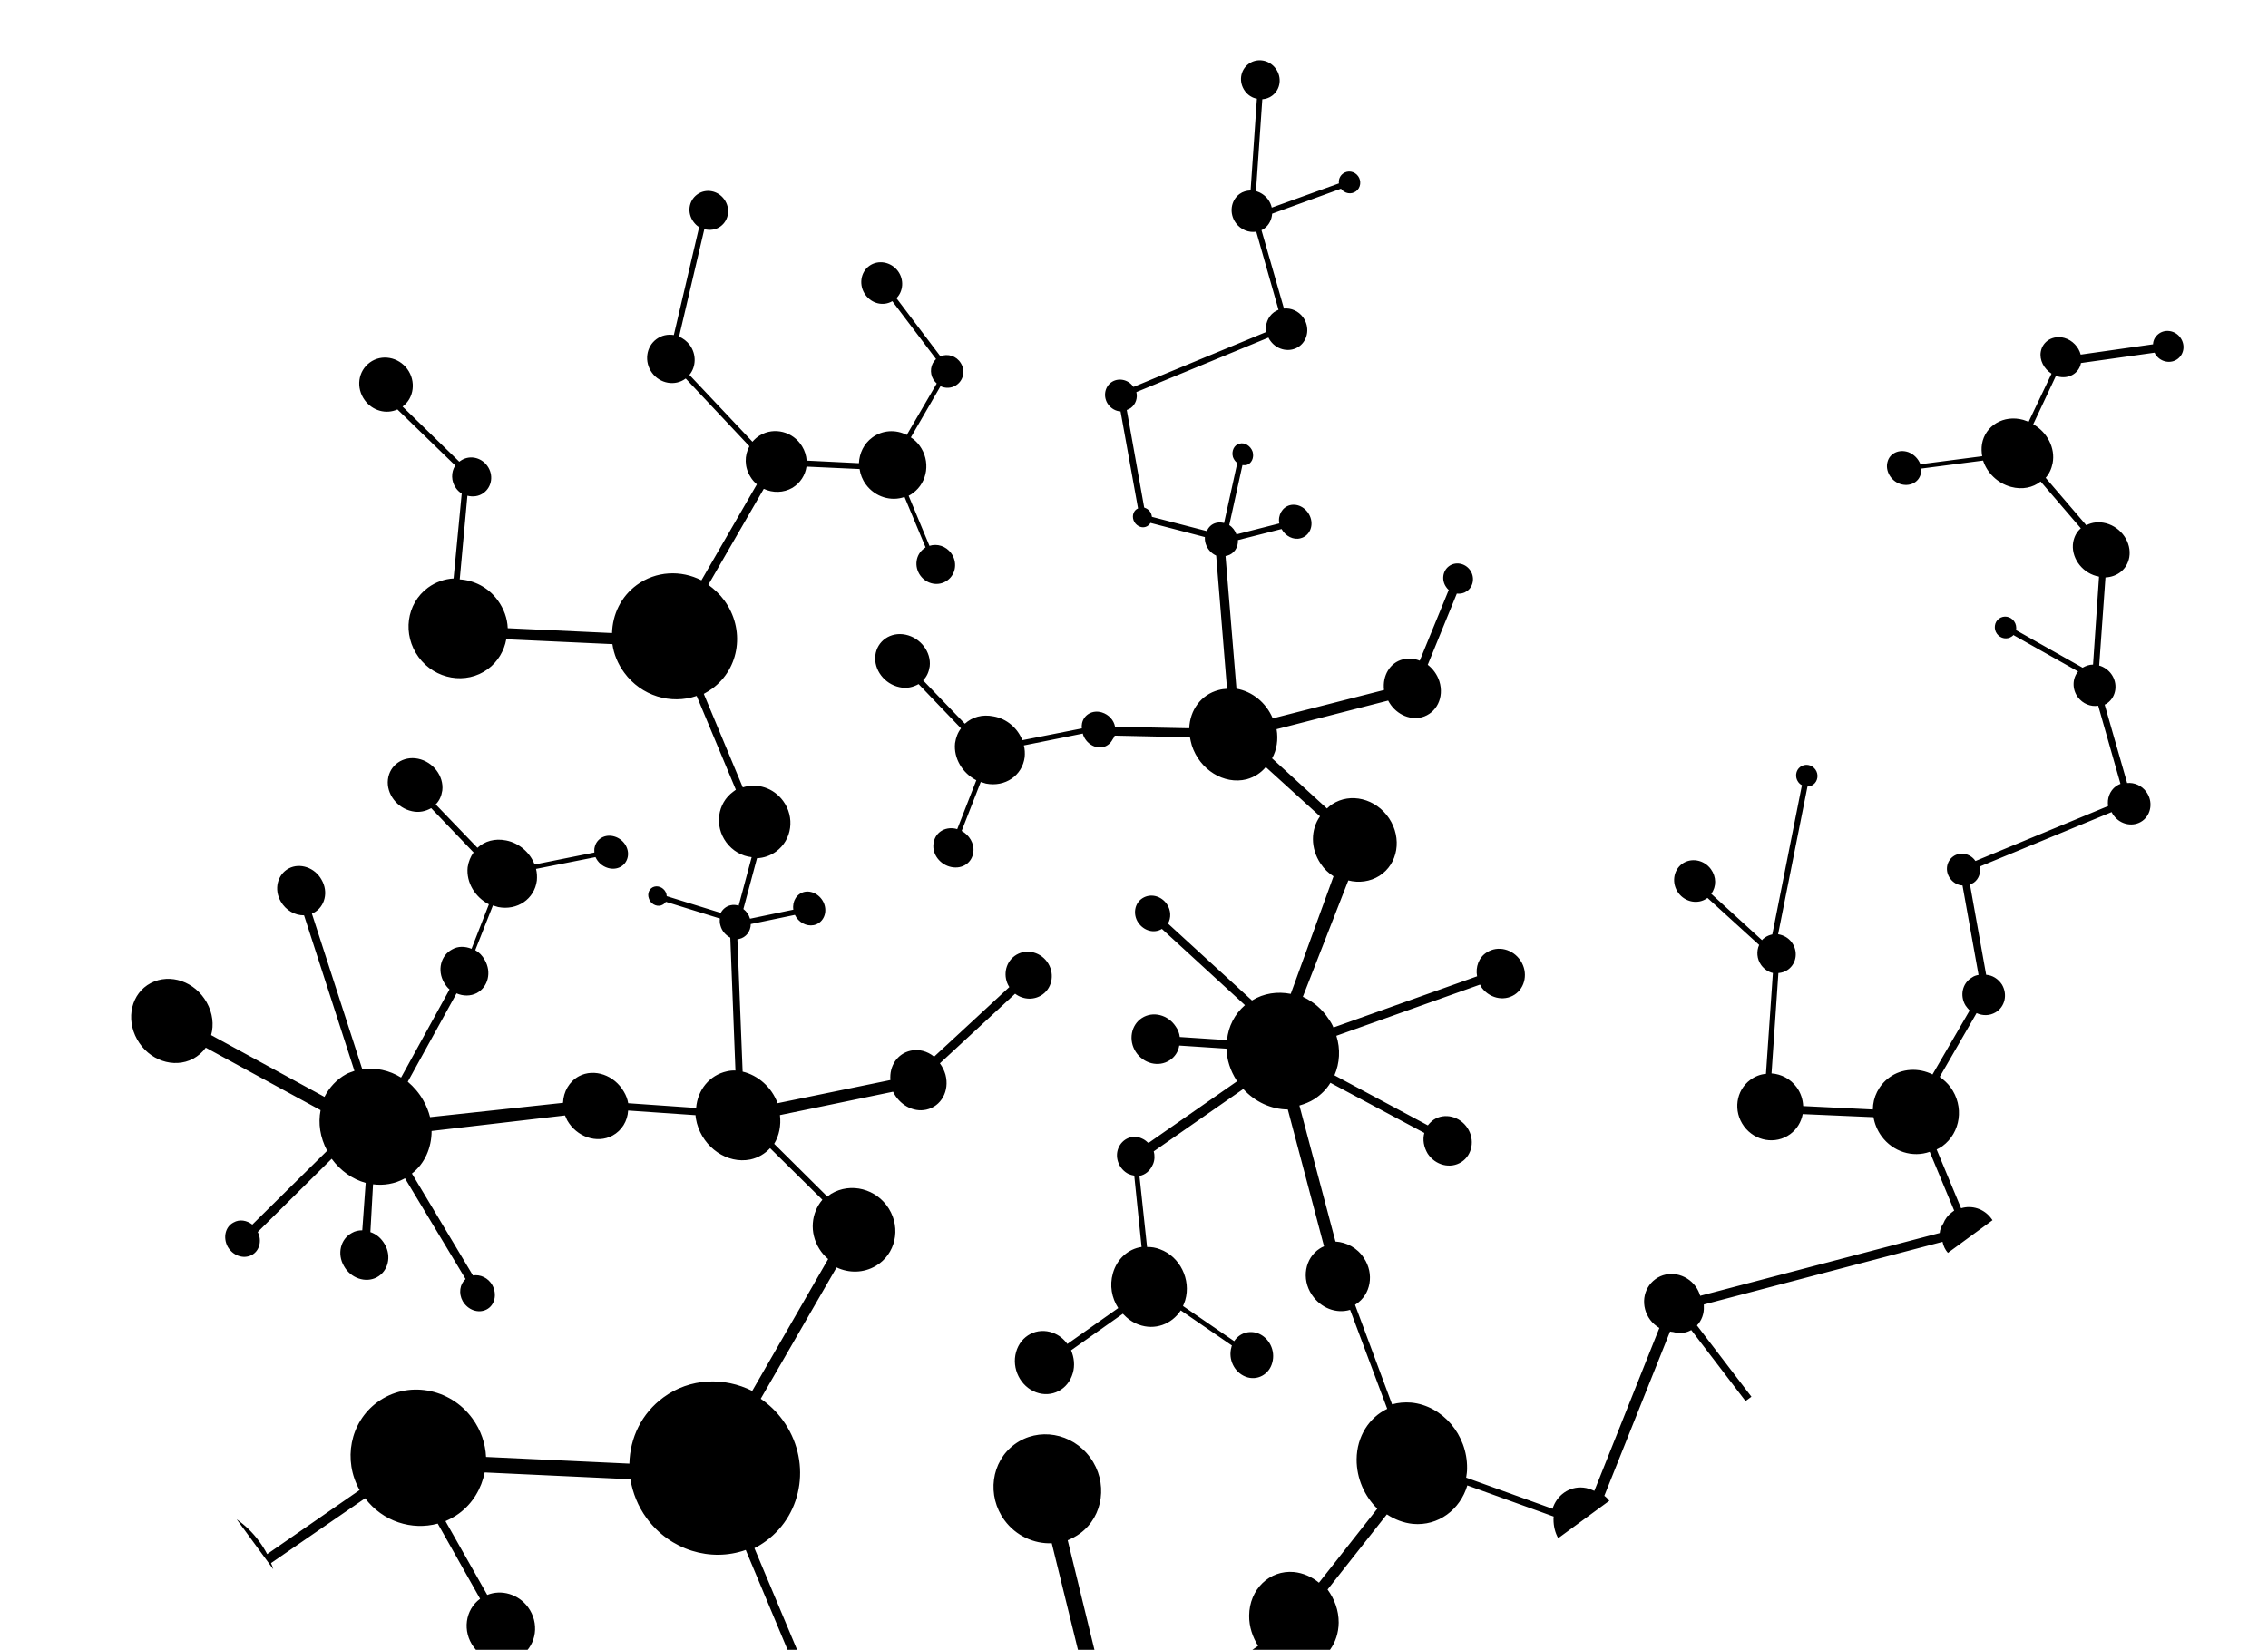 <?xml version="1.0" encoding="utf-8"?>
<!-- Generator: Adobe Illustrator 23.0.6, SVG Export Plug-In . SVG Version: 6.00 Build 0)  -->
<svg version="1.1" id="Camada_1" xmlns="http://www.w3.org/2000/svg" xmlns:xlink="http://www.w3.org/1999/xlink" x="0px" y="0px"
	 viewBox="0 0 619.5 450.7" style="enable-background:new 0 0 619.5 450.7;" xml:space="preserve">
<style type="text/css">
	.st0{clip-path:url(#SVGID_4_);}
</style>
<g>
	<defs>
		<rect id="SVGID_1_" x="177.8" y="60.4" width="201.5" height="226.1"/>
	</defs>
	<clipPath id="SVGID_2_">
		<use xlink:href="#SVGID_1_"  style="overflow:visible;"/>
	</clipPath>
</g>
<g>
	<defs>
		<path id="SVGID_3_" d="M0,450.7h7.5c11.3-5.9,19-18,19-31.9c0-4.3-0.8-8.4-2.1-12.2l11.4-5l2.1,49.1h2.9l-2.2-50.4l42.2-18.6
			c2.6,4.9,7.5,8.4,13.2,8.9c6.1,0.6,11.7-2.3,15-7.1l31.4,24.1c-3,3.8-4.8,8.6-4.8,13.9c0,1.2,0.1,2.3,0.3,3.4l-48.3,7.2
			c-0.5-3-3-5.3-6-5.3c-3.4,0-6.1,2.9-6.1,6.4c0,2.7,1.6,5,3.9,5.9l-3.8,11.6h3.1l3.7-11.2c2.5-0.3,4.5-2.3,5.1-4.8l48.9-7.3
			c1.4,5.3,4.7,9.8,9,12.7l-4.5,10.7h2.4l4-9.5c2.8,1.5,6,2.3,9.3,2.3c5.2,0,10-2,13.7-5.3l10.6,12.5h3l-12-14.1
			c2.3-2.5,4-5.7,4.9-9.1l28.3,0.9c0.1,1,0.4,1.9,0.8,2.8c0.7,2,1.8,3.7,3.4,5.1c0.5,0.4,0.9,0.7,1.4,1.1l-1,13.4h2.2l0.9-12.4
			c4.6,1.6,9.9,0,13.3-4.5c2-2.7,2.9-5.9,2.9-9.1l25.2-7c0.9,2.4,2.3,4.6,4.2,6.3c5.2,4.6,12.7,4.5,18.2,0.3l14,20.8
			c-0.2,0.2-0.4,0.4-0.5,0.6c-1.1,1.5-1.8,3.2-2,4.9h17.3c0-0.6-0.1-1.3-0.3-1.9l41-25.6c0.2,0.2,0.3,0.4,0.5,0.5
			c0.6,0.8,1.4,1.4,2.2,1.9c0.7,0.4,1.4,0.6,2.2,0.7l0.5,24.4h2l-0.5-24.5c1.8-0.3,3.5-1.4,4.6-3.1c0.1-0.1,0.2-0.3,0.3-0.4
			l62.7,24.7c-0.5,1.1-0.7,2.2-0.6,3.3h15.1c0-0.2,0-0.4,0-0.6c0-3.3-2.1-6.1-5-7.1l4.1-16.9c0.6,0.1,1.2,0.2,1.8,0.2
			c6.2,0,11.3-5.2,11.3-11.7c0-1.4-0.3-2.7-0.7-4l18.4-8.1c0.9,1.6,2.4,2.7,4.3,2.9c3,0.3,5.6-2,5.9-5.1c0.1-1.9-0.6-3.6-1.9-4.7
			l11-22.5c0.4,0.1,0.8,0.2,1.2,0.2c1.7,0,3.2-1.1,3.8-2.6l37.9,9.3c-0.1,0.4-0.1,0.7-0.1,1.1c0,3.2,2.5,5.8,5.5,5.8
			c3,0,5.5-2.6,5.5-5.8c0-2.1-1.1-4-2.8-5l7.7-20.9c0.3,0.1,0.6,0.1,0.9,0.1c3,0,5.5-2.6,5.5-5.8c0-1.4-0.5-2.8-1.3-3.8l15.6-18.4
			c2.7,1.8,6.1,1.7,8.5-0.6c2.9-2.8,3.1-7.8,0.4-11.2c-1.3-1.6-2.9-2.5-4.7-2.8l-1.3-17c1.4-0.3,2.7-1,3.9-2.1
			c3.1-2.9,3.8-7.7,2-11.7l12.8-7c0.1,0.1,0.2,0.3,0.3,0.4c1.9,2.4,5.2,2.8,7.3,0.8l17.9,9.6c-0.1,0.3-0.1,0.5-0.1,0.8
			c0,2.4,1.9,4.3,4.1,4.3c2.3,0,4.1-1.9,4.1-4.3c0-2.4-1.9-4.3-4.1-4.3c-1.2,0-2.3,0.5-3,1.4l-17.6-9.4c0.8-2,0.5-4.5-0.9-6.3
			c-2-2.5-5.3-2.8-7.4-0.8c-1.7,1.6-2.1,4.3-1.2,6.6l-12.8,6.9c-0.3-0.4-0.6-0.9-0.9-1.3c-3.4-4.3-9.3-4.9-13-1.3
			c-0.8,0.8-1.4,1.7-1.9,2.7l-14.9-8.2c0.4-1.5,0.2-3.2-0.7-4.6c-1.5-2.2-4.3-2.8-6.2-1.2c-1.9,1.5-2.3,4.6-0.8,6.8
			c1.5,2.2,4.3,2.8,6.2,1.2c0.4-0.3,0.7-0.7,1-1.1l14.9,8.2c-1.1,3.3-0.5,7.3,1.9,10.3c2,2.5,4.7,3.7,7.4,3.6l1.3,16.8
			c-1.4,0.1-2.7,0.7-3.9,1.8c-2.9,2.8-3.1,7.8-0.4,11.2c0.2,0.2,0.4,0.4,0.5,0.6l-15.5,18.4c-0.8-0.6-1.8-0.9-2.8-1l-8.6-19
			c0.6-0.6,1-1.4,1-2.3c0-1.7-1.3-3-2.9-3c-1.6,0-2.9,1.4-2.9,3c0,1.7,1.3,3,2.9,3c0.2,0,0.4,0,0.5-0.1l8.4,18.5
			c-2.4,0.6-4.2,2.9-4.2,5.6c0,2.3,1.3,4.3,3.1,5.2l-7.7,20.8c-0.4-0.1-0.9-0.2-1.4-0.2c-2.1,0-4,1.3-4.9,3.1l-38.1-9.3
			c0-0.1,0-0.1,0-0.2c0-2.4-1.9-4.4-4.2-4.4c-2.3,0-4.2,1.9-4.2,4.4c0,1.4,0.6,2.7,1.6,3.5l-10.9,22.3c-0.6-0.3-1.2-0.5-1.9-0.5
			c-3-0.3-5.6,2-5.9,5.1c0,0.6,0,1.2,0.1,1.8l-18.5,8.1c-1.9-3.7-5.7-6.3-10-6.3c-3.6,0-6.8,1.7-8.8,4.4l-14.8-12
			c1-1.5,1.6-3.3,1.6-5.2c0-2.9-1.3-5.4-3.3-7.1l17.7-21c0.8,0.5,1.7,0.8,2.7,0.8c2.9,0,5.2-2.4,5.2-5.4c0-1.6-0.7-3-1.7-4
			l30.3-27.8c0.5,0.3,1,0.5,1.6,0.5c1.6,0,2.9-1.4,2.9-3c0-1.7-1.3-3-2.9-3c-1.6,0-2.9,1.4-2.9,3c0,0.5,0.1,0.9,0.3,1.3l-30.6,28.1
			c-0.7-0.3-1.4-0.5-2.2-0.5c-0.4,0-0.7,0-1,0.1l-3.7-18.4c2.3-0.7,3.9-2.9,3.9-5.5c0-3.2-2.5-5.8-5.5-5.8c-3,0-5.5,2.6-5.5,5.8
			s2.5,5.8,5.5,5.8c0,0,0.1,0,0.1,0l3.8,18.7c-1.6,0.9-2.8,2.7-2.8,4.8c0,1.4,0.5,2.7,1.3,3.6l-17.8,21.1c-1.3-0.8-2.8-1.2-4.4-1.2
			c-4.9,0-8.9,4.1-8.9,9.2c0,5.1,4,9.2,8.9,9.2c2.3,0,4.4-0.9,6-2.4l15.1,12.1c-0.8,1.6-1.3,3.5-1.3,5.5c0,5.3,3.4,9.8,8.1,11.2
			l-4.1,16.9c-0.2,0-0.5,0-0.7,0c-1.4,0-2.7,0.4-3.8,1.1c-0.9,0.3-1.7,0.8-2.3,1.5l-62.9-24.8c0.3-0.9,0.5-1.8,0.5-2.8
			c0-4.4-3.4-8.1-7.7-8.1c-4.3,0-7.7,3.6-7.7,8.1c0,1.2,0.3,2.3,0.7,3.3l-40.6,25.4c-0.5-0.9-1.1-1.8-1.9-2.5
			c-2.9-2.6-7.1-2.6-10.2-0.3l-14-20.8c0.6-0.6,1.2-1.2,1.7-1.9c5.5-7.3,4.7-17.8-1.7-23.5c-1.4-1.2-2.9-2.1-4.5-2.7l7.9-27.9
			c0.1,0,0.2,0,0.3,0c4.8,0.3,9-3.7,9.2-8.9c0.2-3.3-1.3-6.3-3.6-8.2l14-35.8c1.4,0.5,2.8,0.9,4.4,1c2.1,0.1,4.2-0.2,6.1-1
			l12.6,26.2c-1.5,1.2-2.4,3-2.6,5.1c-0.2,3.8,2.5,7.1,6.1,7.3c3.5,0.2,6.6-2.7,6.8-6.5c0.2-3.8-2.5-7.1-6.1-7.3
			c-0.8,0-1.5,0.1-2.2,0.3l-12.5-26.1c3.1-1.8,5.6-4.8,6.8-8.4l39.9,11.9c0,0.2,0,0.4-0.1,0.5c-0.2,3.8,2.5,7.1,6.1,7.3
			c3.5,0.2,6.6-2.7,6.8-6.5c0.2-3.8-2.5-7.1-6.1-7.3c-2.6-0.2-4.9,1.4-6,3.7l-39.9-11.9c0.2-0.8,0.3-1.7,0.3-2.6
			c0.2-3.3-0.6-6.4-2.1-9.1L348,272c1.9,2.3,4.6,3.8,7.6,4c6,0.4,11.1-4.6,11.4-11.1c0.3-6.5-4.3-12-10.3-12.3c-0.6,0-1.2,0-1.8,0.1
			l-4-19.9c2.4-1.1,4.4-3.1,5.7-5.7l29.2,11.7c-0.6,3.9,1.3,7.7,4.7,9.1c3.9,1.5,8.2-0.7,9.7-5.1c0.6-1.8,0.6-3.8,0.1-5.5l17.9-11
			c0.7,0.7,1.7,1.1,2.7,1.1c2.2,0,4-1.9,4-4.2c0-2.3-1.8-4.2-4-4.2c-2.2,0-4,1.9-4,4.2c0,0.3,0,0.7,0.1,1l-17.8,10.9
			c-0.8-1.3-2-2.4-3.5-3c-3.4-1.4-7.2,0.3-9.1,3.7l-29.1-11.7c1.1-4.6-0.2-9.3-3.2-12.4l19-31c0.1,0.1,0.3,0.1,0.4,0.2
			c1.8,0.7,3.8,0,4.9-1.7l11.4,4.6c-0.3,2.2,0.8,4.4,2.7,5.1c2.2,0.9,4.7-0.4,5.5-2.9c0.8-2.5-0.3-5.2-2.5-6.1
			c-2-0.8-4.3,0.2-5.3,2.3l-11.2-4.5c0.3-1.1,0.3-2.2-0.1-3.2l12.6-11.1c0.2,0.2,0.5,0.4,0.8,0.6c1.4,0.6,3-0.3,3.6-1.9
			c0.5-1.6-0.2-3.4-1.6-3.9c-1.4-0.6-3,0.3-3.6,1.9c-0.2,0.7-0.2,1.4,0,2l-12.6,11.1c-0.5-0.6-1-1-1.7-1.3c-1.2-0.5-2.4-0.3-3.4,0.3
			l-9.8-12c0.1-0.2,0.2-0.4,0.3-0.7c0.3-1,0-1.9-0.5-2.6l11.9-24.3c0.4,0.1,0.8,0.2,1.2,0.2c1.7,0,3.2-1.1,3.8-2.6l37.9,9.3
			c-0.1,0.4-0.1,0.7-0.1,1.1c0,3.2,2.5,5.8,5.5,5.8c3,0,5.5-2.6,5.5-5.8c0-2.1-1.1-4-2.8-5l7.7-20.9c0.3,0.1,0.6,0.1,0.9,0.1
			c1.6,0,3.1-0.8,4.1-2l19.2,5.6c0,0,0,0,0,0c0,1.7,1.3,3,2.9,3c1.6,0,2.9-1.4,2.9-3c0-1.7-1.3-3-2.9-3c-1.1,0-2,0.6-2.5,1.5
			l-18.7-5.5c0.3-0.7,0.5-1.5,0.5-2.4c0-1.4-0.5-2.7-1.3-3.8l16.2-19.2c0.8,0.5,1.7,0.8,2.7,0.8c2.9,0,5.2-2.4,5.2-5.4
			c0-3-2.3-5.4-5.2-5.4c-2.9,0-5.2,2.4-5.2,5.4c0,1.4,0.5,2.7,1.4,3.6l-16.2,19.2c-0.9-0.6-1.9-1-3-1c-3,0-5.5,2.6-5.5,5.8
			c0,2.3,1.3,4.3,3.1,5.2l-7.7,20.8c-0.4-0.1-0.9-0.2-1.4-0.2c-2.1,0-4,1.3-4.9,3.1l-38.1-9.3c0-0.1,0-0.1,0-0.2
			c0-2.4-1.9-4.4-4.2-4.4c-2.3,0-4.2,2-4.2,4.4c0,1.4,0.6,2.7,1.6,3.5l-11.8,24.2c-1.2-0.3-2.5,0.5-2.9,1.9c-0.4,1.4,0.3,3,1.6,3.4
			c0.6,0.2,1.2,0.1,1.7-0.1l9.7,11.9c-0.4,0.5-0.7,1-0.9,1.6c-0.5,1.5-0.3,3.1,0.4,4.3l-19.1,31.1c-0.6-0.4-1.3-0.8-2.1-1.1
			c-4.6-1.8-9.5-0.2-12.6,3.7l-16.1-12.3c0.8-1.6,0.6-3.7-0.6-5.3c-1.6-2.1-4.3-2.4-6.1-0.8c-0.3,0.3-0.6,0.6-0.8,1
			c0,0-0.1,0.1-0.1,0.1l-15-7c0.9-3.3,0.1-7.2-2.5-9.9c-2.1-2.3-4.8-3.3-7.5-3l-2.2-16.3c1.4-0.2,2.6-0.9,3.7-2
			c2.7-2.9,2.6-7.8-0.2-10.9c-2.8-3.1-7.3-3.2-10-0.3c-2.7,2.9-2.6,7.8,0.2,10.9c1.3,1.5,3,2.2,4.7,2.4l2.2,16.6
			c-1.4,0.4-2.6,1.2-3.7,2.3c-2.8,3.1-3.2,7.8-1.3,11.6l-12.1,7.7c-0.1-0.1-0.2-0.3-0.3-0.4c-2.1-2.3-5.3-2.4-7.3-0.2
			c-2,2.1-1.9,5.7,0.2,8c2.1,2.3,5.3,2.4,7.3,0.2c1.6-1.7,1.8-4.4,0.8-6.5l12.1-7.7c0.3,0.4,0.6,0.8,0.9,1.2
			c3.6,3.9,9.3,4.1,12.8,0.4c0.7-0.8,1.3-1.7,1.7-2.7l14.9,6.9c0,0.1,0,0.1-0.1,0.2c-0.8,2.5,0.3,5.2,2.5,6.1
			c1.1,0.4,2.2,0.3,3.2-0.2c0.4-0.1,0.8-0.3,1.1-0.5l16.3,12.5c-0.3,0.6-0.6,1.3-0.9,2.1c-2.2,6.6,0.7,13.9,6.6,16.3
			c2.1,0.8,4.2,0.9,6.2,0.4l4,19.6c-4.2,1.4-7.3,5.5-7.5,10.5c-0.1,1.7,0.2,3.4,0.8,4.9l-28.4,19c-2.5-2.7-5.8-4.5-9.6-4.8
			l-6.1-30.5c1.6-0.7,2.8-2.4,2.9-4.4c0.1-2.8-1.8-5.1-4.4-5.3c-2.6-0.2-4.8,2-4.9,4.7c-0.1,2.7,1.7,5,4.2,5.2l6,30.2
			c-3.7,0.3-7.1,2-9.6,4.8l-9.9-8.3c0.5-0.9,0.8-1.9,0.8-3c0.2-3.8-2.5-7.1-6.1-7.3c-3.5-0.2-6.6,2.7-6.8,6.5
			c-0.2,3.8,2.5,7.1,6.1,7.3c1.7,0.1,3.3-0.5,4.5-1.7l9.9,8.3c-1.7,2.5-2.7,5.4-2.9,8.7c0,0.1,0,0.1,0,0.2l-29.5-0.7
			c0-0.1,0-0.2-0.1-0.3c-0.1-0.6-0.3-1.2-0.6-1.7c-1.3-2.5-4.4-3.2-6.8-1.7c-2.4,1.5-3.2,4.8-1.9,7.3c0.3,0.5,0.6,0.9,1,1.3
			l-9.9,16.9c-3.2-1.7-7.3-1.4-10.6,1.2c-2.7,2.1-4.2,5.2-4.4,8.5l-17-0.3c0-1.7-0.4-3.3-1.4-4.8c-2.5-3.8-7.5-4.6-11.2-1.7
			c-3.7,2.9-4.6,8.3-2.1,12.1c2.5,3.8,7.5,4.6,11.2,1.7c1.7-1.3,2.8-3.2,3.3-5.3l17.3,0.3c0.2,1.7,0.7,3.4,1.7,4.9
			c2.6,4,7.4,5.3,11.6,3.7l5.6,16c-0.2,0.1-0.3,0.2-0.4,0.3c-2.7,2.1-3.4,6-1.6,8.8c1.8,2.8,5.5,3.3,8.1,1.2c2.7-2.1,3.4-6,1.6-8.8
			c-1.5-2.2-4.1-3-6.5-2.1l-5.6-16c0.5-0.3,1-0.6,1.4-0.9c4.7-3.6,5.9-10.5,2.7-15.3c-0.7-1.1-1.5-1.9-2.5-2.6l9.8-16.9
			c1.4,0.7,3.2,0.6,4.7-0.3c0.1,0,0.1-0.1,0.2-0.1c1-0.6,1.8-1.6,2.2-2.7l29.8,0.7c0.5,4.8,2.9,9,6.5,11.7l-14.1,36
			c-0.4-0.1-0.9-0.2-1.3-0.2c-4.8-0.3-9,3.7-9.2,8.9c-0.2,4.4,2.3,8.2,6,9.5l-7.8,27.8c-5.3-1-11.1,1.1-14.9,6.2
			c-3.1,4.2-4.2,9.4-3.4,14.2l-24.8,6.9c-0.6-2.4-1.9-4.7-3.8-6.4c-5-4.4-12.6-3.4-16.9,2.4c-1.8,2.4-2.7,5.3-2.9,8.1l-27.8-0.8
			c0.2-1.2,0.3-2.3,0.3-3.5c0-8-4.1-15-10.2-18.8l12.8-30.9c1.2,0.3,2.5,0.5,3.8,0.5c8,0,14.5-6.8,14.5-15.1
			c0-8.4-6.5-15.1-14.5-15.1c-8,0-14.5,6.8-14.5,15.1c0,5.3,2.7,10,6.7,12.7l-12.7,30.8c-2.1-0.8-4.4-1.2-6.8-1.2
			c-5.5,0-10.4,2.2-14.2,5.7l-32-24.6c0.8-1.8,1.3-3.8,1.5-5.8c0.6-7.7-3.8-14.7-10.3-17.5l8.2-34.3c1.2,0.2,2.4,0.3,3.7,0.3
			c12.8,0,23.2-10.7,23.2-24c0-2.9-0.5-5.6-1.4-8.2l37.9-16.7c1.8,3.3,5,5.6,8.9,6c6.2,0.6,11.6-4.1,12.1-10.5
			c0.5-6.4-4.1-12-10.3-12.6c-0.4,0-0.8,0-1.3,0l-3.2-20.2c2.4-1,4.5-2.9,5.9-5.4l28.7,13.1c-0.7,3.8,1,7.8,4.4,9.3
			c3.8,1.7,8.2-0.3,9.9-4.6c0.4-1.1,0.6-2.2,0.6-3.4l27.8-3.2c0.8,2.7,3.2,4.6,6,4.6c3.4,0,6.2-2.9,6.2-6.5c0-3.6-2.8-6.5-6.2-6.5
			c-3.3,0-6,2.7-6.2,6l-27.8,3.2c-0.6-2.3-2.1-4.2-4.2-5.1c-3.4-1.5-7.2-0.1-9.2,3.2l-28.6-13.1c1.3-4.5,0.2-9.3-2.6-12.6l20.2-30
			c0.1,0.1,0.3,0.1,0.4,0.2c1.8,0.8,3.8,0.2,5-1.4l11.2,5.1c-0.4,2.2,0.6,4.4,2.5,5.3c2.2,1,4.7-0.2,5.6-2.6
			c0.9-2.4-0.1-5.2-2.2-6.2c-2-0.9-4.3,0-5.4,2.1l-11-5c0.4-1.1,0.4-2.2,0.1-3.2l11.2-9c1.5,1,3.3,1.6,5.3,1.6c5.4,0,9.7-4.5,9.7-10
			c0-4.5-2.8-8.2-6.7-9.5l6.5-26.9c0.9,0.1,1.8,0.2,2.7,0.2c9.4,0,16.9-7.8,16.9-17.5c0-2.1-0.4-4.1-1-6l27.7-12.2
			c1.3,2.4,3.7,4.1,6.5,4.4c2.5,0.2,4.8-0.7,6.5-2.4l11.3,9.1c-0.7,1.3-1.1,2.8-1.1,4.4c0,4.3,2.8,7.9,6.5,9l-3.5,14.5
			c-0.2,0-0.3,0-0.5,0c-2.9,0-5.2,2.4-5.2,5.4c0,3,2.3,5.4,5.2,5.4c2.9,0,5.2-2.4,5.2-5.4c0-2.4-1.5-4.4-3.6-5.1l3.5-14.4
			c0.5,0.1,0.9,0.1,1.4,0.1c5,0,9.1-4.2,9.1-9.4c0-1.1-0.2-2.2-0.6-3.2l14.8-6.5c0.7,1.3,2,2.2,3.5,2.3c2.4,0.2,4.5-1.6,4.7-4.1
			c0.2-2.3-1.3-4.3-3.4-4.8l-0.3-19.9c2.6-0.4,4.7-2.8,4.7-5.7c0-3.2-2.5-5.8-5.5-5.8s-5.5,2.6-5.5,5.8c0,3,2.1,5.4,4.9,5.7
			l0.3,19.8c-2,0.2-3.7,1.9-3.9,4.1c0,0.5,0,1,0.1,1.4l-14.9,6.5c-1.5-3-4.5-5-8-5c-2.9,0-5.4,1.4-7.1,3.5l-11.1-9
			c0.7-1.1,1.2-2.5,1.3-3.9c0.4-4.7-3-8.8-7.5-9.2c-0.9-0.1-1.8,0-2.7,0.2l-3.1-24.9c2.8-0.7,4.9-3.4,4.9-6.5c0-1.3-0.4-2.6-1-3.6
			l22.9-19.6c1,1.2,2.4,2,4,2c2.9,0,5.2-2.4,5.2-5.4s-2.3-5.4-5.2-5.4c-2.9,0-5.2,2.4-5.2,5.4c0,0.7,0.1,1.5,0.4,2.1l-23,19.7
			c-1.2-1.2-2.7-1.9-4.5-1.9c-3.5,0-6.4,3-6.4,6.7c0,3.7,2.9,6.7,6.4,6.7c0,0,0.1,0,0.1,0l3.1,25.2c-2.6,1.2-4.5,3.8-4.7,6.9
			c-0.1,0.9,0,1.8,0.2,2.7l-27.7,12.2c-2.8-5.6-8.5-9.4-15-9.4c-5.4,0-10.1,2.6-13.2,6.6l-22.2-17.9c1.5-2.2,2.3-4.9,2.3-7.8
			c0-4.4-2-8.2-5-10.7L216,45.1c1,1.2,2.4,2,4,2c2.9,0,5.2-2.4,5.2-5.4c0-3-2.3-5.4-5.2-5.4c-0.1,0-0.2,0-0.3,0L216.1,15
			c3.9,0,7.1-3.4,7.1-7.5c0-4.1-3.2-7.5-7.2-7.5c-4,0-7.2,3.3-7.2,7.5c0,3.6,2.4,6.6,5.7,7.3l3.7,21.7c-2,0.7-3.5,2.8-3.5,5.1
			c0,0.7,0.1,1.4,0.4,2.1l-15.5,17.4c-2-1.3-4.5-2.1-7.1-2.1c-7.4,0-13.3,6.2-13.3,13.8c0,7.6,6,13.8,13.3,13.8
			c3.4,0,6.6-1.4,8.9-3.6l22.6,18.2c-1.3,2.4-2,5.2-2,8.2c0,7.9,5.1,14.6,12.2,16.8l-6.5,27c-0.3,0-0.6,0-0.9,0
			c-5.4,0-9.7,4.5-9.7,10c0,2.9,1.2,5.6,3.2,7.4l-10.7,8.6c-0.4-0.6-1-1.1-1.7-1.4c-1.1-0.5-2.4-0.4-3.4,0.1l-9.2-12.4
			c0.1-0.2,0.2-0.4,0.3-0.6c0.5-1.4-0.2-3-1.5-3.5c-1.3-0.5-2.7,0.3-3.1,1.7c-0.5,1.4,0.2,3,1.5,3.5c0.6,0.2,1.2,0.2,1.7,0l9.2,12.4
			c-0.4,0.4-0.8,1-1,1.6c-0.6,1.5-0.4,3,0.2,4.3l-20.3,30.1c-0.6-0.5-1.3-0.9-2-1.2c-4.5-2-9.5-0.6-12.7,3.1l-14.2-12
			c0.5-1,0.8-2.1,0.9-3.2c0.6-5.2-2.7-10-7.4-10.7c-3-0.4-5.9,0.9-7.8,3.3L107.5,176c0.6-1.5,1-3,1.2-4.7c0.3-2.3,0.1-4.6-0.4-6.7
			l25-11.6c1,1.7,2.6,2.9,4.5,3.2c3.5,0.5,6.7-2.2,7.1-6c0.2-1.3,0-2.6-0.5-3.7l11.1-7c0.3,0.4,0.6,0.8,0.9,1.2
			c3.6,3.9,9.3,4.1,12.8,0.4c0.7-0.8,1.3-1.7,1.7-2.7l15,7c-0.3,1.5,0,3.1,1,4.4c1.6,2.1,4.3,2.4,6.1,0.8c1.8-1.6,2-4.6,0.4-6.7
			c-1.6-2.1-4.3-2.4-6.1-0.8c-0.4,0.3-0.6,0.7-0.9,1.1l-15.1-7c0.9-3.3,0.1-7.2-2.4-9.9c-2.1-2.3-4.8-3.3-7.5-3l-2.2-16.3
			c1.4-0.2,2.6-0.9,3.7-2c2.7-2.9,2.6-7.8-0.2-10.9c-2.8-3.1-7.3-3.2-10-0.3c-2.7,2.9-2.6,7.8,0.2,10.9c1.3,1.5,3,2.2,4.7,2.4
			l2.2,16.6c-1.3,0.4-2.6,1.2-3.7,2.3c-2.8,3.1-3.2,7.8-1.3,11.6l-11,7c-1-1.6-2.5-2.8-4.4-3c-3.5-0.5-6.7,2.2-7.1,6
			c-0.1,0.8-0.1,1.7,0.1,2.4l-24.9,11.6c-1.4-3.5-4-6.4-7.2-8.1l14-42.4c0.2,0,0.3,0.1,0.5,0.1c3.5,0.5,6.7-2.2,7.1-6
			c0.5-3.8-2-7.3-5.4-7.8c-3.5-0.5-6.7,2.2-7.1,6c-0.3,2.8,0.9,5.4,2.9,6.8l-14,42.4c-0.8-0.2-1.5-0.5-2.3-0.6
			c-3-0.4-5.9,0.2-8.5,1.5l-15-31.9c2.3-1.8,3.9-4.6,4.3-7.9c0.8-6.5-3.3-12.4-9.2-13.3c-5.9-0.9-11.3,3.7-12.1,10.2
			c-0.8,6.5,3.3,12.4,9.2,13.3c1.6,0.2,3.1,0.1,4.6-0.4l15.2,32.3c-2.7,2.5-4.5,5.9-5.1,10l-28.4,4.2c-0.5-1.8-1.9-3.3-3.8-3.5
			c-2.5-0.4-4.8,1.6-5.2,4.4c-0.3,2.8,1.4,5.3,3.9,5.7c2.4,0.4,4.7-1.5,5.1-4.1l28.1-4.2c0,4.1,1.3,7.9,3.6,10.8L74.3,190
			c-0.8-0.6-1.7-1-2.7-1.1c-3.5-0.5-6.7,2.2-7.1,6c-0.5,3.8,2,7.3,5.4,7.8c3.5,0.5,6.7-2.2,7.1-6c0.2-1.9-0.2-3.6-1.2-5l8.3-10.1
			c2.1,2,4.8,3.4,7.8,3.8c0.1,0,0.1,0,0.2,0l-2.9,32c-2.1,0.2-3.9,2-4.2,4.4c-0.3,2.8,1.4,5.3,3.9,5.7c2.5,0.4,4.8-1.6,5.2-4.4
			c0.3-2.3-0.9-4.4-2.7-5.3l3-32.3c4.4-0.1,8.5-2.5,11.2-6.2l31.9,18.1c-0.1,0.5-0.2,0.9-0.3,1.4c-0.6,5.2,2.7,10,7.5,10.7
			c2.9,0.4,5.7-0.8,7.5-3l14.1,11.9c-0.4,0.6-0.7,1.3-1,2c-2.5,6.5,0.1,13.9,5.9,16.6c2,0.9,4.2,1.1,6.2,0.7l3.2,19.8
			c-4.6,1.1-8.2,5.1-8.6,10.3c-0.1,1.3,0,2.5,0.3,3.7l-38,16.8c-3.9-7.6-11.6-12.9-20.6-12.9c-7.4,0-13.9,3.5-18.2,9.1l-30.5-24.6
			c2-3,3.2-6.7,3.2-10.7c0-10.4-8.2-18.9-18.3-18.9c-9.3,0-17,7.2-18.1,16.5L1.1,246c0.2-1.3,0.3-2.7,0.3-4.1c0-3-0.5-5.8-1.4-8.5
			l0,16.9c0.2-0.5,0.4-1.1,0.5-1.7l31.2,0.9c0.1,8,5.1,14.7,11.9,17.3l-2.8,23.4c0,0,0,0,0,0c-5.1,0-9.2,4.3-9.2,9.6
			c0,5.3,4.1,9.6,9.2,9.6c5.1,0,9.2-4.3,9.2-9.6c0-4.5-3-8.3-7-9.3l2.7-23c1.3,0.3,2.8,0.5,4.2,0.5c4.7,0,9-1.9,12.3-4.9l31,25
			c-1.7,3.4-2.7,7.2-2.7,11.2c0,10.9,7,20.1,16.7,23L99,356.5c-0.7-0.2-1.4-0.3-2.1-0.3c-9.2-0.9-17.3,6.2-18,15.7
			c-0.1,1.9,0,3.7,0.4,5.4l-40.8,18l-1.1-26c1.9-1.1,3.1-3.1,3.1-5.5c0-3.5-2.7-6.3-6-6.3c-1.1,0-2.2,0.3-3.1,0.9l-18.4-23.4
			c1-1.2,1.6-2.8,1.6-4.5c0-3.8-3-6.9-6.6-6.9c-3.6,0-6.6,3.1-6.6,6.9c0,3.1,2,5.7,4.7,6.6l-6,38.8L0,450.7z M22.6,402.2
			c-4.4-8.7-12.2-15.3-21.6-18l7.2-47c1.1,0,2.1-0.4,3-0.9l18.5,23.4c-0.8,1.1-1.3,2.4-1.3,3.9c0,3.5,2.7,6.3,6,6.3l1.1,26.5
			L22.6,402.2"/>
	</defs>
	<clipPath id="SVGID_4_">
		<use xlink:href="#SVGID_3_"  style="overflow:visible;"/>
	</clipPath>
	
		<rect x="-73.3" y="-139.5" transform="matrix(0.807 -0.591 0.591 0.807 -73.296 226.68)" class="st0" width="766.1" height="729.7"/>
</g>
</svg>
